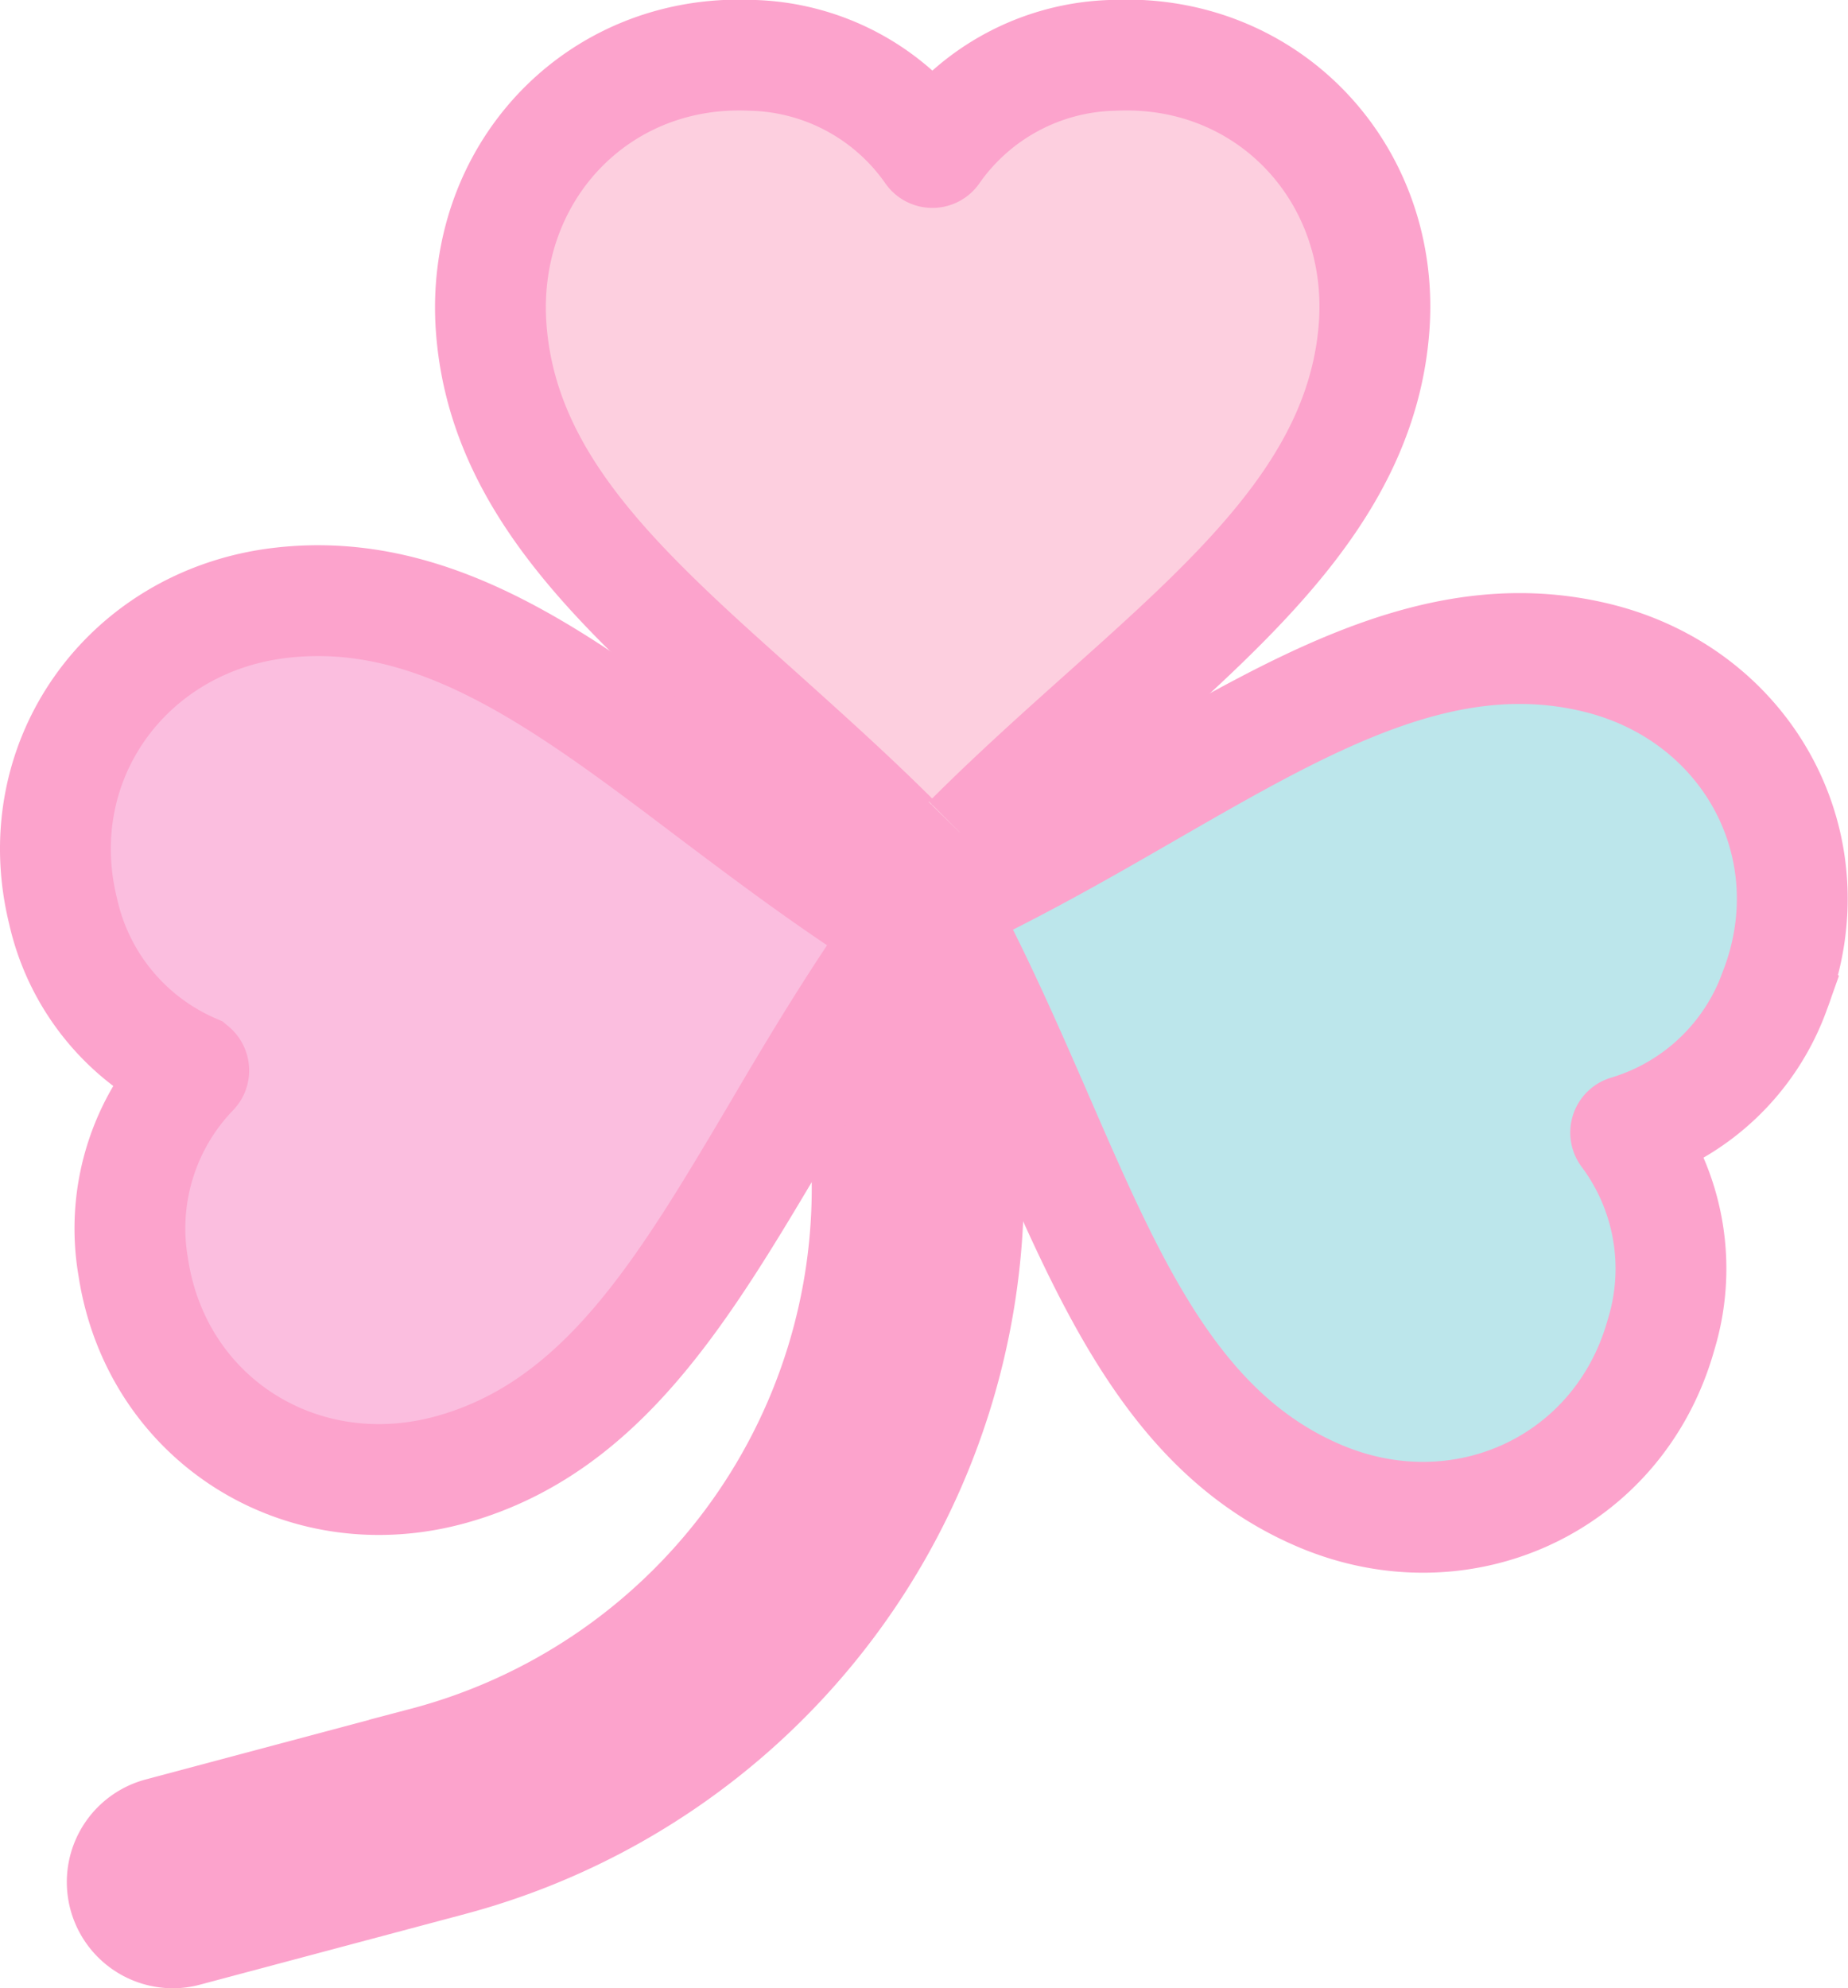 <svg id="图层_1" data-name="图层 1" xmlns="http://www.w3.org/2000/svg" viewBox="0 0 166.74 179.37"><defs><style>.cls-1{fill:#fca3cc;}.cls-1,.cls-2,.cls-3,.cls-4{stroke:#fca3cc;stroke-miterlimit:10;stroke-width:10px;}.cls-2{fill:#fdcfdf;}.cls-3{fill:#bce6eb;}.cls-4{fill:#fbbedf;}</style></defs><path class="cls-1" d="M112.46,174.38a4.58,4.58,0,0,1-1.17-9l23.9-6.37a53.56,53.56,0,0,0,39.9-53.64l-.4-12.74a4.58,4.58,0,0,1,9.15-.29l.4,12.74a62.94,62.94,0,0,1-46.69,62.77l-23.9,6.37A4.48,4.48,0,0,1,112.46,174.38Z" transform="translate(-96.88 -0.01)"/><path class="cls-2" d="M181,77.24a4.56,4.56,0,0,1-3.23-1.34c-4.25-4.24-8.47-8-12.56-11.68-12.24-10.94-22.9-20.48-24-34.48S150.69,4.38,164.65,5a20.31,20.31,0,0,1,16.22,8.7.17.17,0,0,0,.27,0A20.33,20.33,0,0,1,197.38,5c14-.65,24.59,10.76,23.47,24.68s-11.8,23.56-24.06,34.52c-4.08,3.65-8.31,7.42-12.55,11.66A4.6,4.6,0,0,1,181,77.24Z" transform="translate(-96.88 -0.01)"/><path class="cls-3" d="M183.37,82.25a4.58,4.58,0,0,1,2.29-2.65c5.36-2.69,10.27-5.52,15-8.25,14.23-8.19,26.63-15.32,40.28-12s21.09,17,16.09,30a20.35,20.35,0,0,1-13.35,12.67.17.17,0,0,0-.09.26,20.33,20.33,0,0,1,3.16,18.15c-3.76,13.45-17.93,20-30.8,14.53s-18.67-18.6-25.22-33.68c-2.18-5-4.44-10.22-7.13-15.58A4.53,4.53,0,0,1,183.37,82.25Z" transform="translate(-96.88 -0.01)"/><path class="cls-4" d="M176.58,84.29a4.61,4.61,0,0,1-.69,3.43c-3.34,5-6.23,9.86-9,14.58-8.37,14.12-15.66,26.43-29.18,30.25S111,128.13,108.9,114.31a20.36,20.36,0,0,1,5.4-17.6.17.17,0,0,0,0-.26A20.36,20.36,0,0,1,102.57,82.2c-3.34-13.57,5.8-26.21,19.67-27.81s25.4,7,38.52,16.93c4.38,3.3,8.9,6.71,13.88,10.05A4.59,4.59,0,0,1,176.58,84.29Z" transform="translate(-96.88 -0.01)"/></svg>